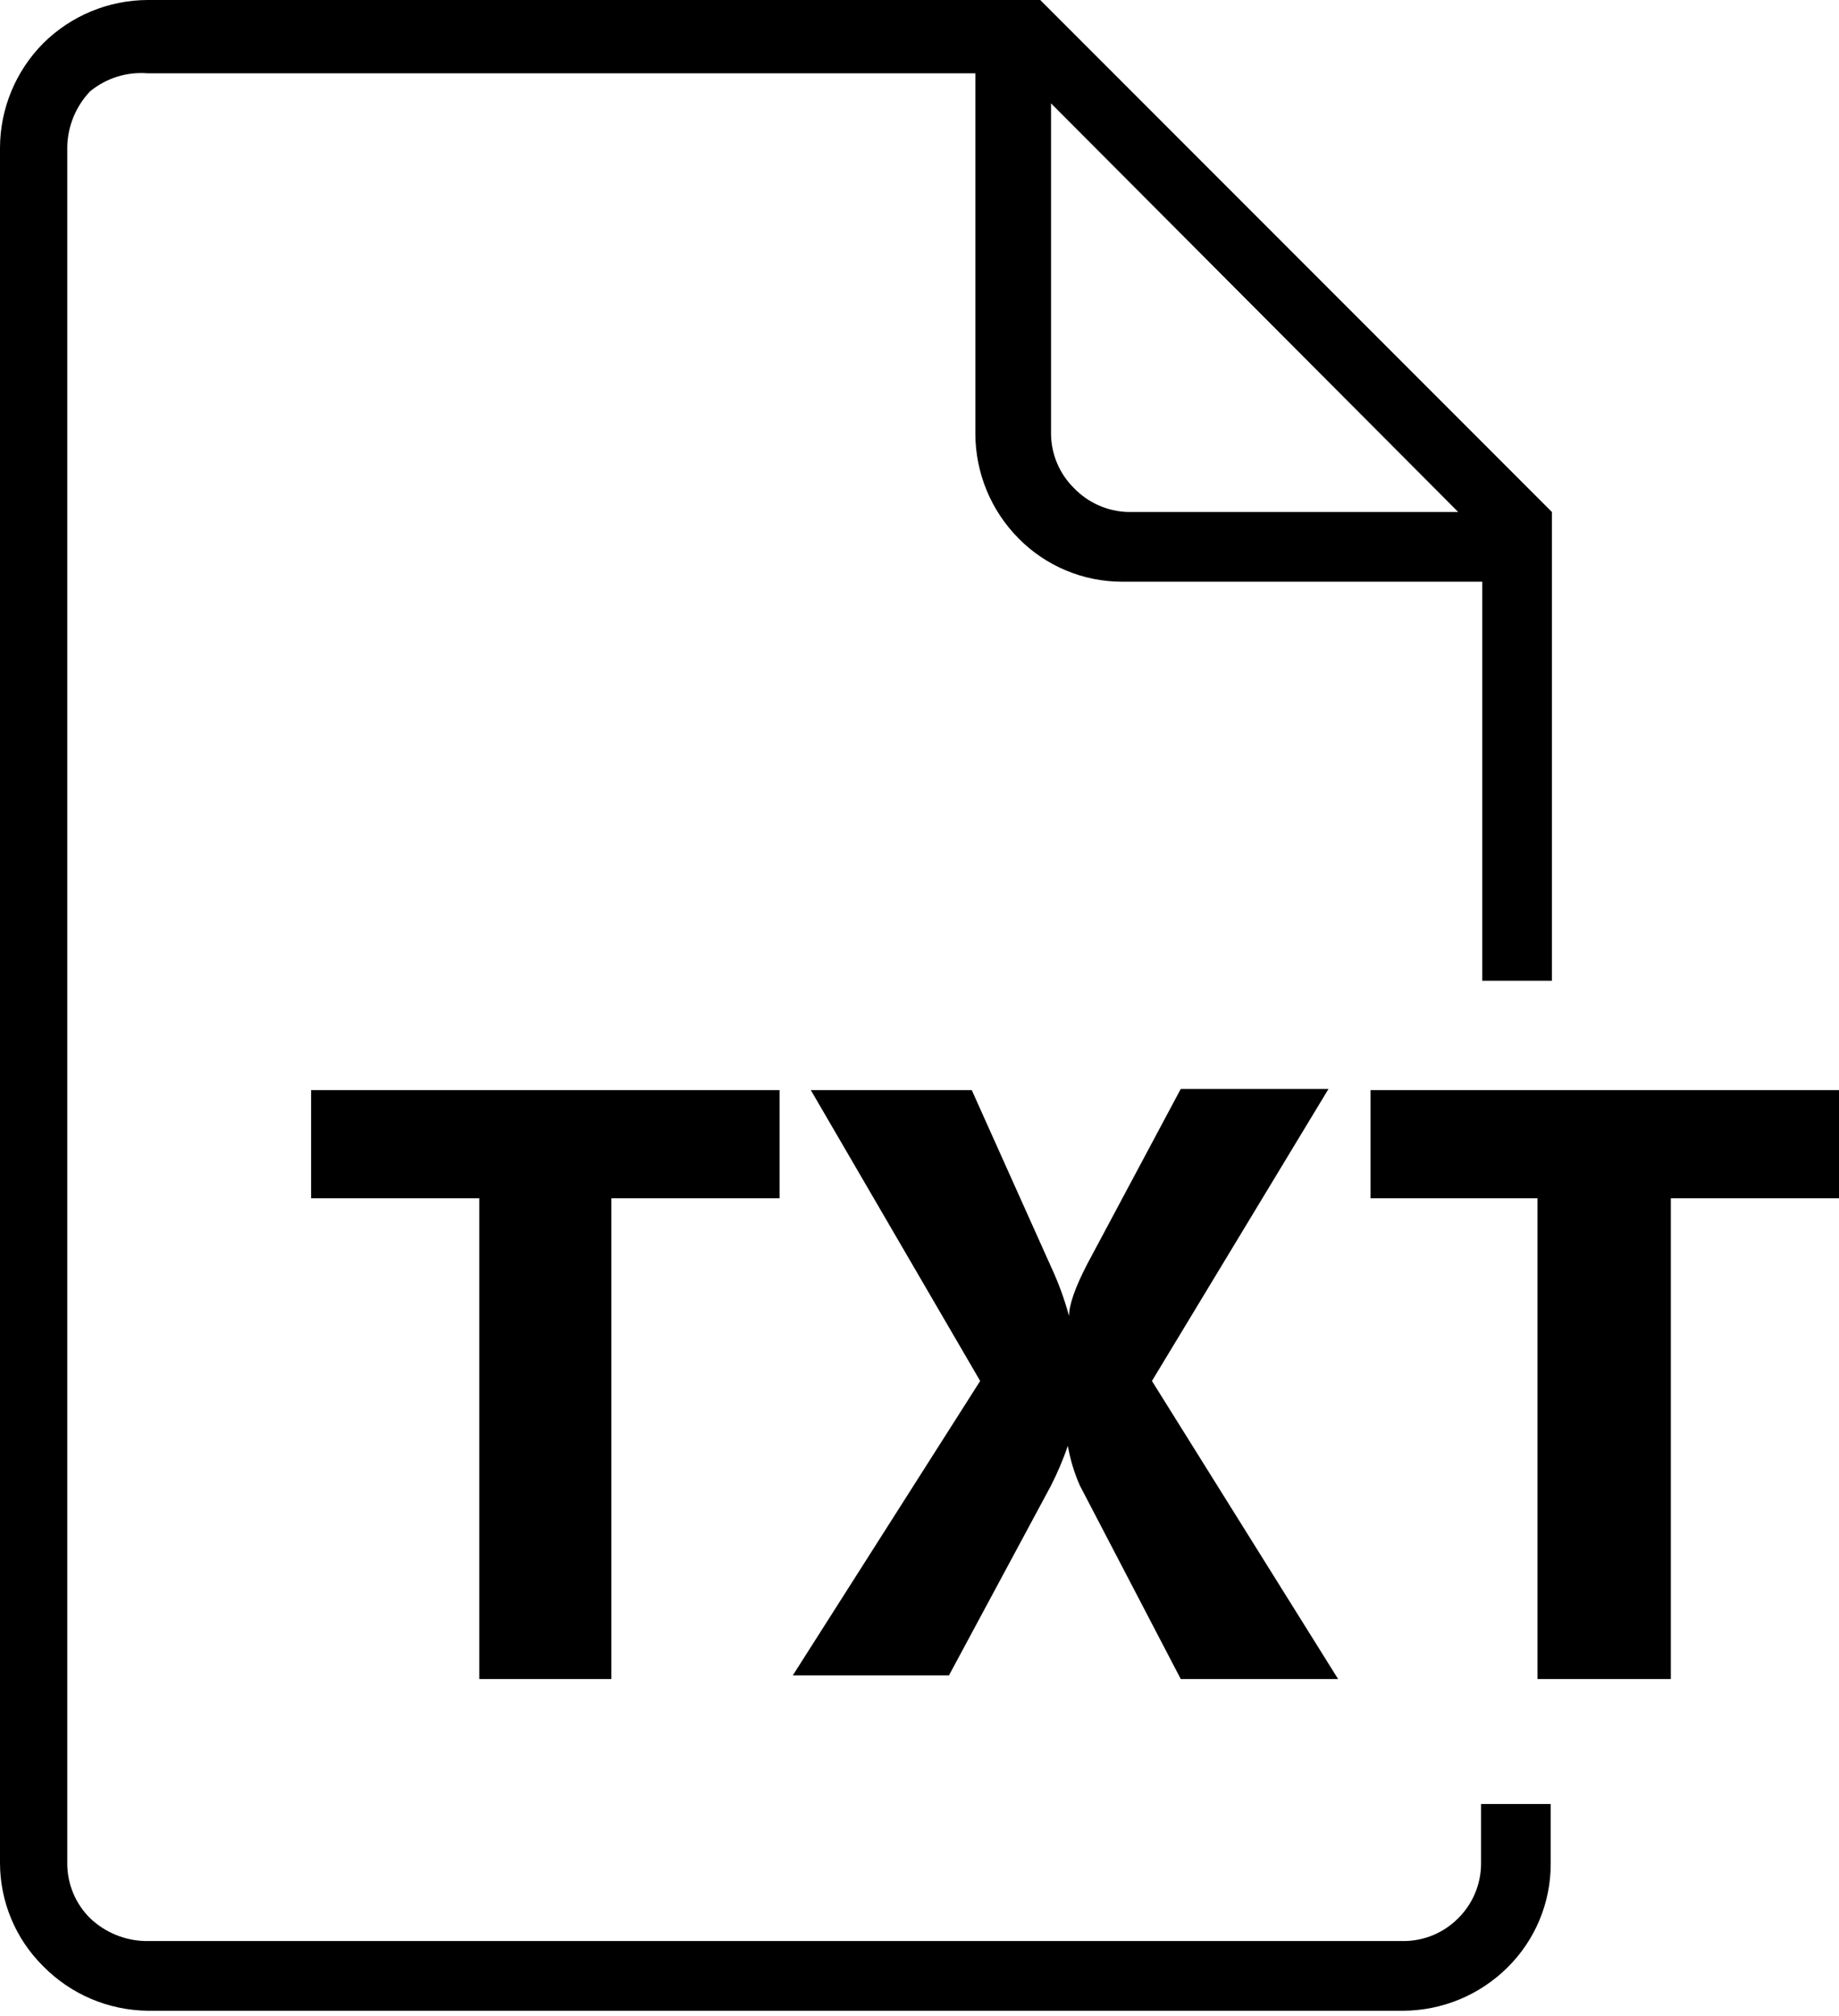 <?xml version="1.0" encoding="utf-8"?>
<!-- Generator: Adobe Illustrator 17.0.0, SVG Export Plug-In . SVG Version: 6.00 Build 0)  -->
<!DOCTYPE svg PUBLIC "-//W3C//DTD SVG 1.1//EN" "http://www.w3.org/Graphics/SVG/1.1/DTD/svg11.dtd">
<svg version="1.1" id="Слой_1" xmlns="http://www.w3.org/2000/svg" xmlns:xlink="http://www.w3.org/1999/xlink" x="0px" y="0px"
	 width="456.372px" height="500px" viewBox="0 146 456.372 500" enable-background="new 0 146 456.372 500" xml:space="preserve">
<title>txt small</title>
<path d="M193.459,443.193h-41.732v119.235h-32.79V443.193H77.205v-26.828h116.254V443.193z"/>
<path d="M332.069,562.428H293.02l-25.039-47.992c-1.389-3.146-2.391-6.449-2.981-9.837l0,0c-1.164,3.371-2.558,6.657-4.173,9.837
	l-25.337,47.098h-38.751l46.502-73.031l-42.03-72.137h39.944l19.674,43.819c1.838,3.938,3.334,8.027,4.471,12.222l0,0
	c0-2.782,1.49-7.055,4.471-12.818l23.251-43.521h36.665l-43.819,72.435L332.069,562.428z"/>
<path d="M456.372,443.193h-41.732v119.235h-33.088V443.193h-41.434v-26.828h116.254V443.193z"/>
<path d="M36.665,146h221.479l126.985,126.985v116.254H367.84v-98.965h-89.426c-9.636-0.009-18.867-3.874-25.635-10.731
	c-6.848-6.897-10.703-16.214-10.731-25.934v-89.426H36.665c-5.169-0.424-10.3,1.18-14.308,4.471l0,0
	c-3.528,3.707-5.547,8.596-5.664,13.712v425.967c0.04,5.044,2.077,9.867,5.664,13.414c3.707,3.528,8.596,5.547,13.712,5.664h312.395
	c5.044-0.04,9.867-2.077,13.414-5.664l0,0c3.587-3.547,5.623-8.37,5.664-13.414v-14.904h17.289v14.904
	c-0.009,9.635-3.874,18.867-10.731,25.635l0,0c-6.897,6.848-16.214,10.703-25.934,10.731H36.665
	c-9.762-0.107-19.085-4.072-25.934-11.029c-6.858-6.769-10.722-16-10.731-25.635V182.665c0.028-9.719,3.884-19.036,10.731-25.934
	l0,0C17.629,149.884,26.946,146.028,36.665,146L36.665,146z M260.826,171.636v81.974c0.04,5.044,2.077,9.867,5.664,13.414
	c3.516,3.67,8.334,5.811,13.414,5.962h81.974L260.826,171.636z"/>
</svg>
